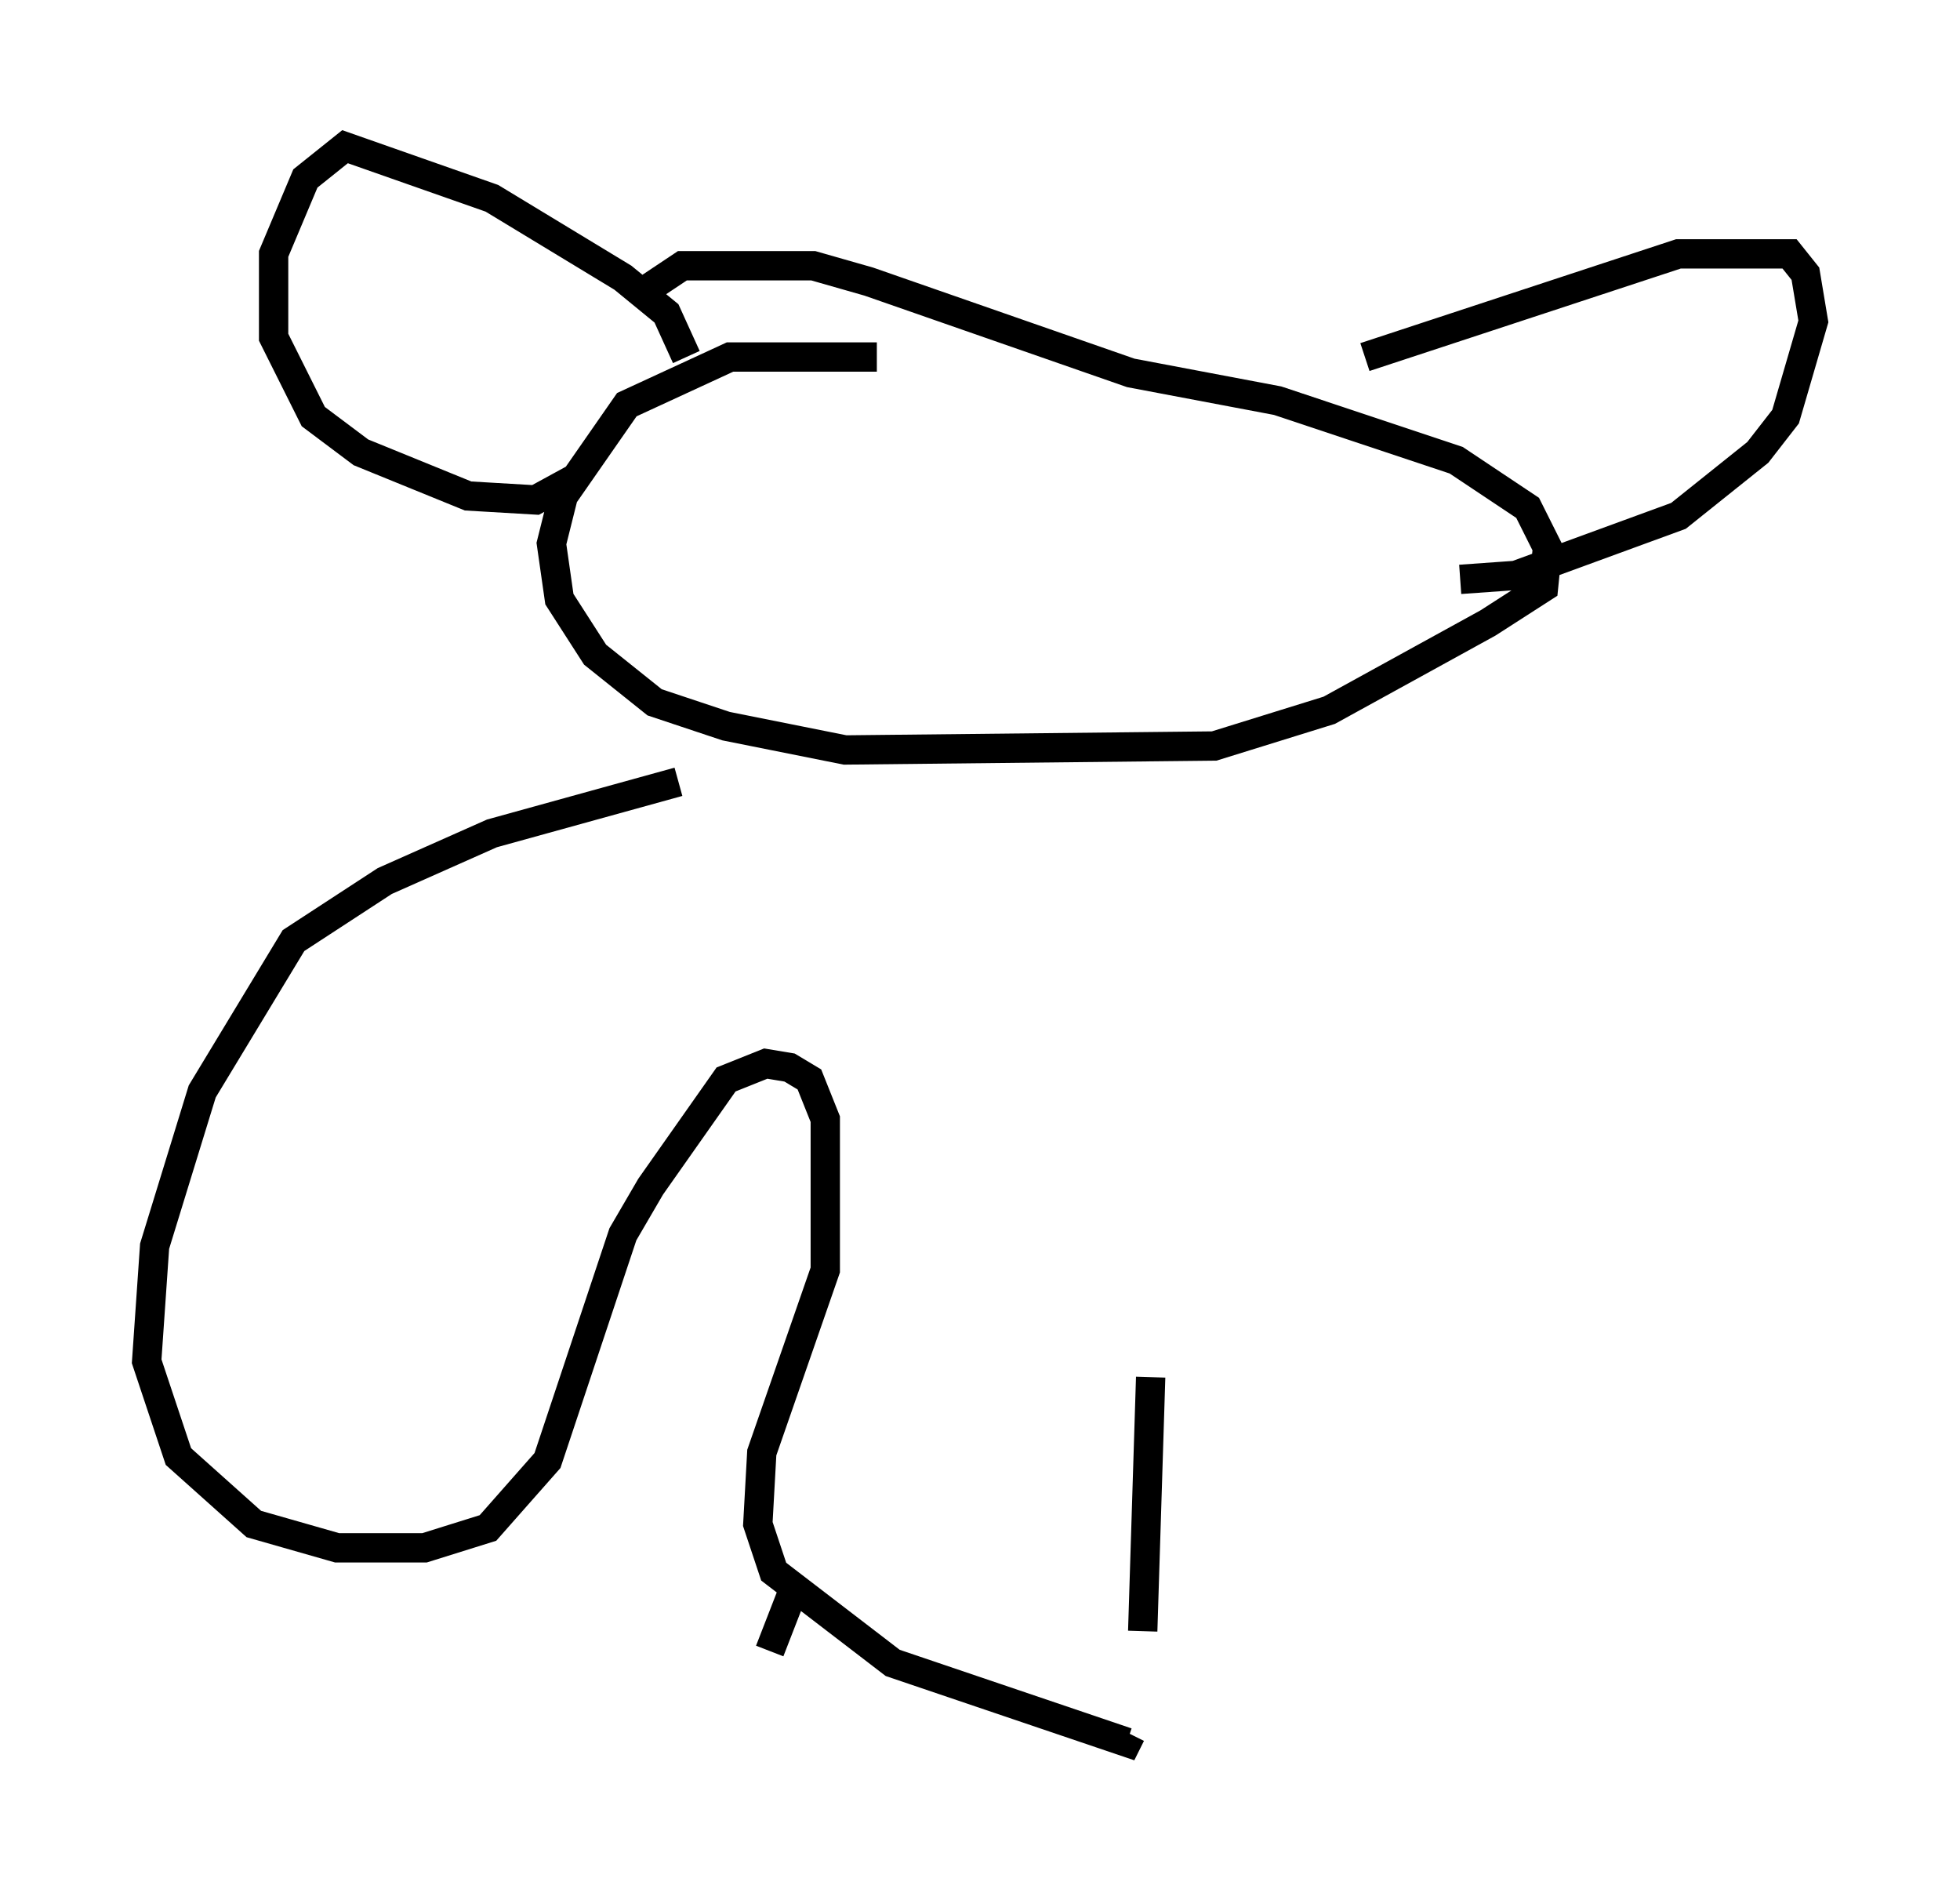 <?xml version="1.0" encoding="utf-8" ?>
<svg baseProfile="full" height="64.397" version="1.1" width="66.833" xmlns="http://www.w3.org/2000/svg" xmlns:ev="http://www.w3.org/2001/xml-events" xmlns:xlink="http://www.w3.org/1999/xlink"><defs /><rect fill="white" height="64.397" width="66.833" x="0" y="0" /><path d="M34.364, 13.66 m-4.465, -1.488 l-5.007, 0.0 -3.518, 1.624 l-2.165, 3.112 -0.406, 1.624 l0.271, 1.894 1.218, 1.894 l2.03, 1.624 2.436, 0.812 l4.059, 0.812 12.584, -0.135 l3.924, -1.218 5.413, -2.977 l1.894, -1.218 0.135, -1.353 l-0.677, -1.353 -2.436, -1.624 l-6.089, -2.03 -5.007, -0.947 l-8.931, -3.112 -1.894, -0.541 l-4.465, 0.0 -1.218, 0.812 m1.353, 2.3 l-0.677, -1.488 -1.488, -1.218 l-4.465, -2.706 -5.007, -1.759 l-1.353, 1.083 -1.083, 2.571 l0.0, 2.842 1.353, 2.706 l1.624, 1.218 3.654, 1.488 l2.3, 0.135 1.488, -0.812 m26.793, -4.059 l10.69, -3.518 3.789, 0.0 l0.541, 0.677 0.271, 1.624 l-0.947, 3.248 -0.947, 1.218 l-2.706, 2.165 -5.548, 2.03 l-1.894, 0.135 m-26.657, 6.901 l-6.36, 1.759 -3.654, 1.624 l-3.112, 2.03 -3.112, 5.142 l-1.624, 5.277 -0.271, 3.924 l1.083, 3.248 2.571, 2.3 l2.842, 0.812 2.977, 0.0 l2.165, -0.677 2.03, -2.3 l2.571, -7.713 0.947, -1.624 l2.571, -3.654 1.353, -0.541 l0.812, 0.135 0.677, 0.406 l0.541, 1.353 0.0, 5.142 l-2.165, 6.225 -0.135, 2.436 l0.541, 1.624 4.059, 3.112 l7.984, 2.706 0.135, -0.271 m-11.367, -5.277 l-0.947, 2.436 m12.99, -9.337 l-0.271, 8.66 " fill="none" stroke="black" stroke-width="1" /></svg>